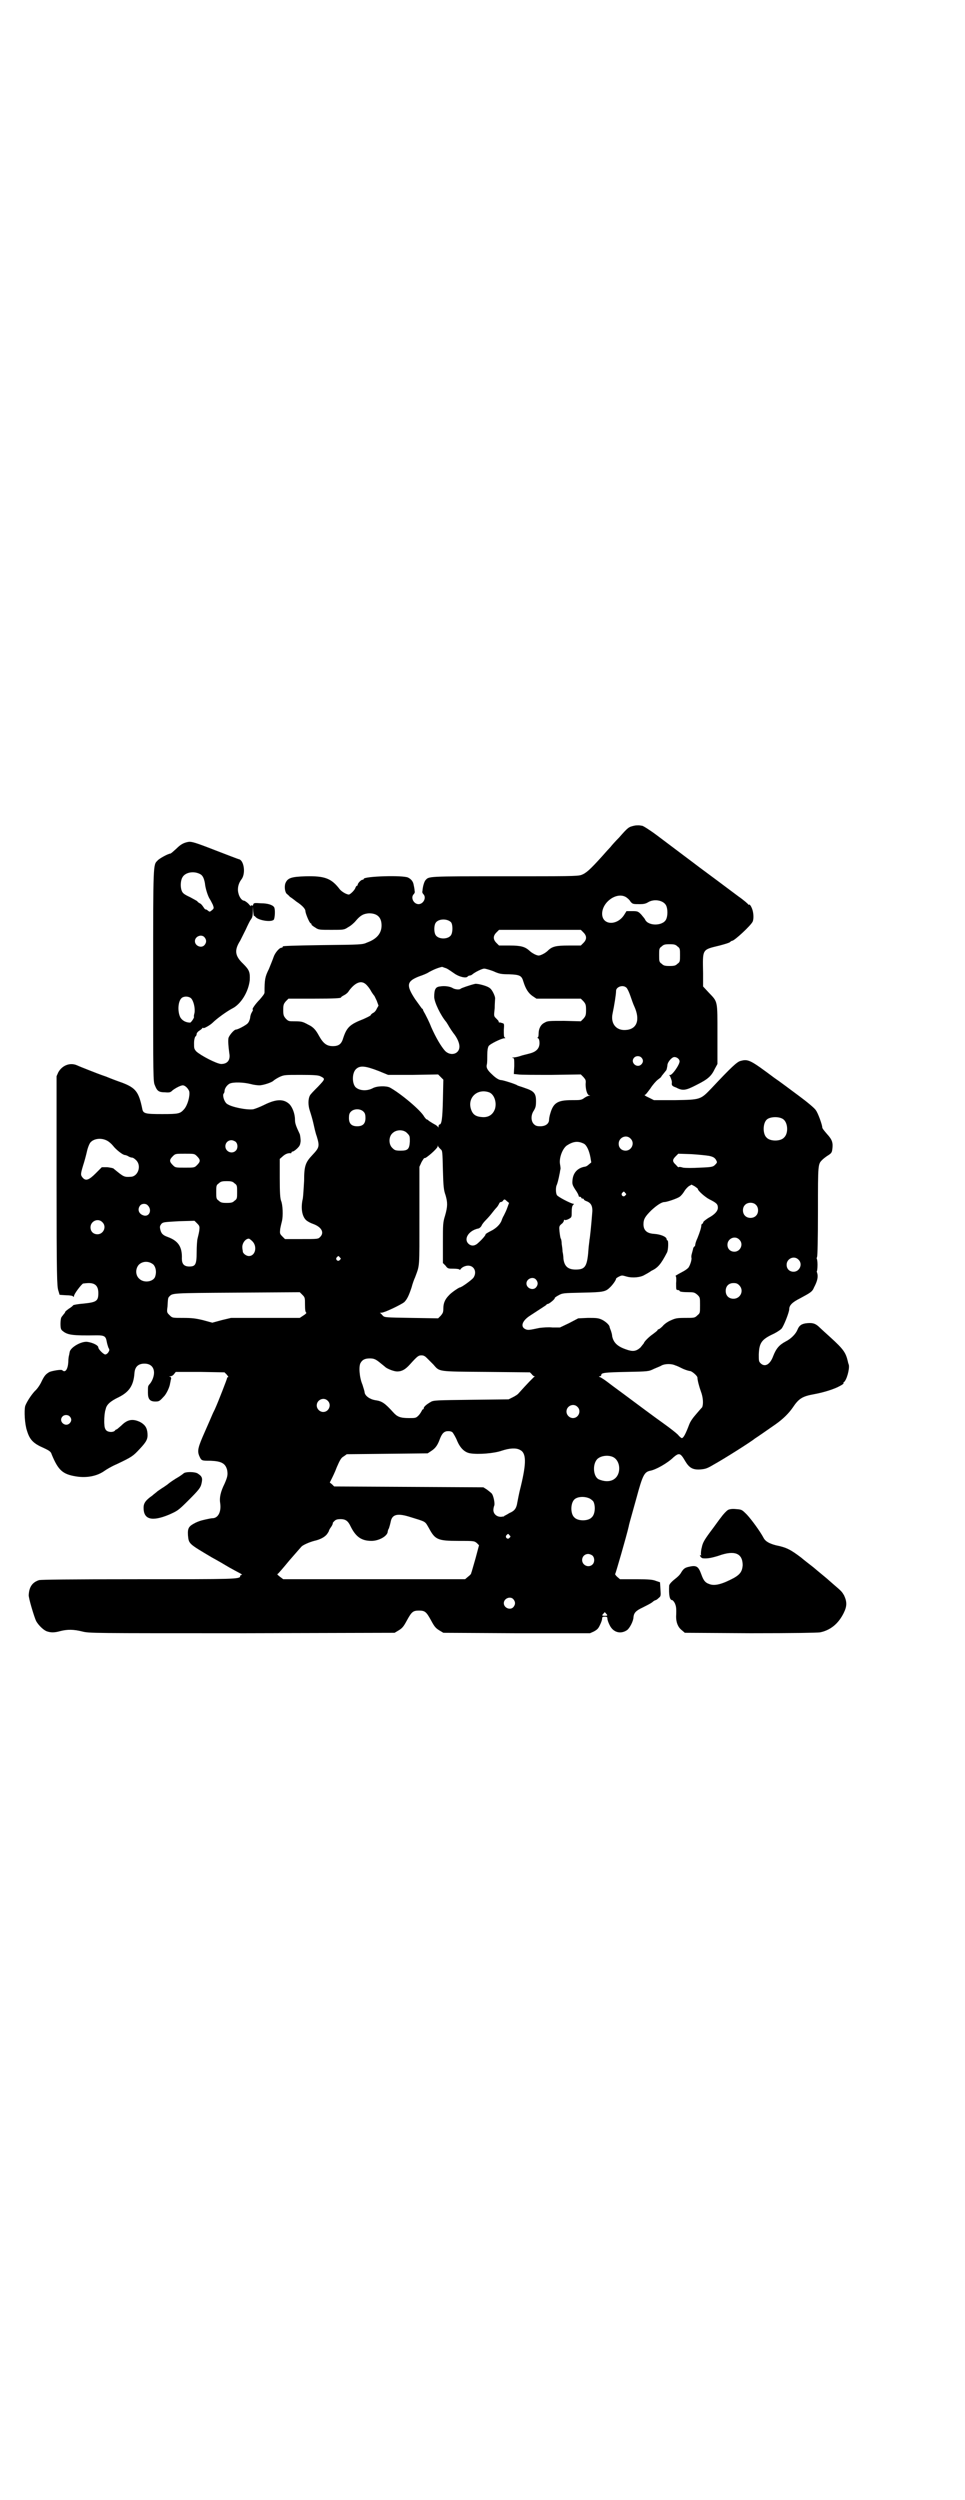 <?xml version="1.0" standalone="no"?>
<!DOCTYPE svg PUBLIC "-//W3C//DTD SVG 20010904//EN"
 "http://www.w3.org/TR/2001/REC-SVG-20010904/DTD/svg10.dtd">
<svg version="1.0" xmlns="http://www.w3.org/2000/svg"
 width="1109pt" height="2870pt" viewBox="0 0 1109 2870"
 preserveAspectRatio="xMidYMid meet">
<g transform="translate(0,2870) scale(0.5,-0.5)"
fill="#000000" stroke="none">
<path d="M1457 3844 c-12 -3 -13 -3 -34 -27 -8 -8 -17 -18 -20 -22 -3 -3 -12
-13 -19 -21 -28 -31 -37 -39 -48 -43 -9 -3 -32 -3 -177 -3 -178 0 -173 0 -181
-9 -2 -2 -4 -8 -5 -12 -1 -4 -2 -10 -2 -13 -1 -2 0 -5 2 -7 8 -8 0 -23 -11
-23 -11 0 -19 15 -11 23 2 2 3 5 2 7 0 3 -1 9 -2 13 -1 8 -5 14 -13 18 -12 6
-102 3 -102 -3 0 -1 -1 -2 -3 -2 -3 0 -11 -8 -11 -12 0 -1 -1 -2 -2 -2 -1 0
-2 -2 -3 -4 -1 -5 -11 -15 -15 -16 -5 0 -16 6 -21 12 -19 25 -34 31 -78 30
-34 -1 -42 -4 -47 -16 -3 -8 -1 -22 4 -25 2 -2 5 -4 6 -6 2 -1 9 -6 15 -11 14
-9 21 -17 21 -22 0 -5 9 -27 12 -28 1 0 2 -1 2 -3 0 -1 4 -4 9 -7 7 -5 10 -5
37 -5 28 0 29 0 38 6 6 3 14 10 18 15 11 13 18 16 30 17 19 0 29 -9 29 -28 0
-18 -11 -31 -33 -39 -11 -5 -13 -5 -102 -6 -70 -1 -91 -2 -92 -3 0 -2 -1 -3
-3 -3 -5 0 -15 -12 -18 -21 -2 -6 -7 -18 -11 -28 -9 -18 -10 -24 -10 -54 0 -3
-5 -9 -11 -16 -10 -10 -19 -23 -16 -23 1 0 0 -3 -2 -6 -2 -3 -4 -9 -4 -13 -1
-5 -3 -10 -6 -13 -4 -4 -22 -14 -27 -14 -4 0 -16 -14 -17 -20 -1 -7 0 -19 2
-34 3 -16 -4 -25 -19 -25 -11 1 -46 19 -57 29 -5 6 -5 7 -5 19 0 8 2 14 3 15
2 1 3 4 3 6 0 2 2 4 4 6 3 2 6 4 8 6 1 2 3 3 3 2 0 -3 16 6 22 12 9 9 31 25
44 32 21 10 38 39 41 65 1 19 -1 24 -15 38 -19 18 -21 31 -7 53 3 6 9 18 13
26 4 9 9 19 11 22 4 5 5 9 5 19 l0 12 1 -12 c1 -7 1 -11 2 -10 0 1 1 0 3 -2 6
-8 35 -13 42 -7 3 3 4 25 1 29 -3 5 -14 9 -30 9 -15 1 -17 1 -18 -3 0 -2 -2
-3 -3 -2 -2 1 -3 0 -2 -2 1 -1 -2 1 -6 6 -4 4 -9 7 -10 7 -5 0 -11 8 -13 17
-3 11 0 23 7 32 10 13 6 42 -5 46 -2 0 -27 10 -56 21 -46 18 -54 20 -61 19
-11 -2 -18 -6 -27 -15 -9 -8 -13 -12 -15 -12 -4 0 -25 -11 -29 -16 -10 -10
-10 -4 -10 -265 0 -233 0 -243 4 -251 5 -13 9 -16 23 -16 11 -1 13 0 17 4 6 5
19 12 24 12 6 0 13 -8 15 -14 2 -11 -4 -32 -12 -41 -9 -10 -12 -11 -50 -11
-39 0 -44 1 -46 12 -8 39 -15 48 -46 60 -9 3 -25 9 -37 14 -12 4 -30 11 -40
15 -10 4 -23 9 -27 11 -16 7 -34 0 -43 -16 l-4 -9 0 -241 c0 -220 1 -242 4
-251 l3 -10 15 -1 c8 0 16 -1 16 -3 1 -1 2 -1 2 1 0 5 17 27 21 29 2 0 8 1 13
1 15 0 22 -7 22 -23 0 -18 -4 -21 -33 -24 -13 -1 -24 -3 -25 -4 0 -1 -5 -5
-10 -8 -4 -3 -8 -6 -8 -7 0 -1 -2 -4 -4 -6 -2 -3 -5 -6 -5 -7 -1 -1 -2 -8 -2
-14 0 -11 1 -14 5 -17 11 -9 21 -11 79 -10 16 0 20 -2 22 -13 1 -6 3 -12 4
-15 3 -5 3 -6 0 -11 -2 -3 -5 -5 -7 -5 -4 0 -16 12 -16 16 0 5 -12 11 -25 13
-14 2 -40 -13 -41 -24 0 -1 -1 -4 -1 -6 -1 -2 -2 -9 -2 -16 -1 -17 -7 -26 -14
-19 -2 2 -21 -1 -29 -4 -9 -5 -12 -9 -18 -21 -3 -7 -10 -18 -16 -23 -10 -11
-19 -26 -22 -34 -3 -11 -1 -43 4 -57 6 -20 14 -29 37 -39 15 -7 18 -9 20 -16
15 -36 25 -45 56 -50 25 -4 48 1 64 12 4 3 17 11 29 16 36 17 38 19 53 35 16
17 19 23 18 36 -1 13 -6 20 -17 26 -17 8 -29 6 -43 -8 -6 -5 -10 -9 -11 -9 -1
0 -3 -1 -4 -3 -4 -4 -15 -4 -20 1 -2 2 -4 7 -4 12 -1 9 0 24 1 28 0 2 1 6 2 9
2 10 11 18 30 27 24 12 34 27 36 55 1 15 9 22 23 22 14 0 22 -8 22 -21 0 -9
-5 -21 -11 -27 -3 -4 -3 -4 -3 -19 0 -15 5 -20 17 -20 9 0 10 1 21 13 5 6 12
20 13 29 1 3 1 7 2 9 1 3 0 5 -2 6 -3 0 -3 1 1 1 2 0 6 2 8 5 l4 5 56 0 56 -1
5 -5 c3 -4 5 -6 3 -6 -1 0 -2 -1 -2 -2 0 -2 -21 -56 -27 -69 -1 -3 -5 -10 -7
-15 -2 -5 -10 -23 -17 -39 -16 -36 -18 -44 -13 -56 5 -11 5 -11 26 -11 25 -1
34 -6 38 -21 2 -11 1 -16 -6 -32 -9 -18 -12 -32 -10 -44 3 -19 -4 -35 -18 -35
-3 0 -6 -1 -7 -1 -14 -3 -20 -4 -31 -9 -16 -8 -19 -12 -18 -29 2 -20 1 -19 55
-51 20 -11 23 -13 40 -23 9 -5 20 -11 24 -13 4 -2 6 -4 5 -4 -2 0 -4 -1 -4 -3
0 -7 -13 -7 -235 -7 -159 0 -222 -1 -227 -2 -16 -5 -23 -16 -24 -34 -1 -6 13
-52 17 -60 5 -9 15 -19 23 -23 10 -4 19 -4 33 0 16 4 30 4 50 -1 16 -4 21 -4
367 -4 l351 1 10 6 c8 5 11 9 18 22 11 20 14 23 28 23 14 0 17 -3 28 -23 7
-13 10 -17 18 -22 l10 -6 168 -1 169 0 9 4 c7 4 10 6 14 15 3 6 5 12 5 15 0 3
1 4 6 4 5 0 6 -1 6 -4 0 -3 2 -9 5 -15 8 -17 25 -22 40 -12 6 4 15 21 15 30 1
10 6 15 21 22 8 4 18 9 22 12 3 3 7 5 8 5 1 0 4 2 7 5 5 4 5 5 4 20 l-1 16 -9
3 c-7 3 -16 4 -46 4 l-37 0 -7 6 c-3 3 -5 6 -4 6 1 1 26 87 31 109 1 5 0 2 18
66 14 52 18 59 31 62 13 2 41 18 54 31 13 11 16 10 27 -9 9 -15 17 -20 34 -19
12 1 16 2 31 11 22 12 87 53 95 60 2 1 28 19 48 33 17 12 30 25 39 38 14 21
22 26 50 31 22 4 47 12 59 19 6 3 9 6 8 6 -1 0 -1 1 0 2 7 4 14 31 12 40 -1 3
-2 6 -2 7 -5 21 -9 28 -41 57 -10 9 -21 19 -23 21 -10 10 -16 12 -29 11 -13
-1 -19 -5 -23 -15 -4 -10 -15 -21 -27 -27 -15 -8 -22 -16 -29 -34 -7 -19 -19
-26 -29 -16 -4 4 -4 6 -4 20 1 26 6 34 31 46 9 4 18 10 21 13 5 5 18 38 18 45
0 9 7 16 25 25 24 13 28 15 32 25 8 15 10 25 7 34 -1 2 -1 4 0 4 0 0 1 6 1 14
0 8 -1 14 -2 14 0 0 0 2 1 4 1 2 2 39 2 106 0 108 0 107 10 117 2 2 8 7 13 10
8 5 9 7 10 14 2 15 0 22 -12 35 -6 7 -11 13 -11 15 0 6 -10 34 -15 40 -2 4
-20 19 -39 33 -19 14 -44 33 -56 41 -55 41 -60 44 -78 39 -8 -2 -21 -14 -67
-63 -25 -26 -25 -26 -83 -27 l-49 0 -12 6 c-7 3 -11 6 -9 6 2 0 7 7 13 15 5 8
13 17 17 20 4 3 8 6 8 7 0 1 3 4 6 8 3 4 6 7 6 8 0 1 1 3 1 4 0 1 1 4 1 6 0 7
10 19 16 19 6 0 12 -5 12 -10 0 -8 -19 -35 -23 -31 -1 0 -1 -1 1 -3 3 -7 5
-12 4 -17 0 -4 1 -6 10 -9 15 -8 22 -7 47 6 26 13 34 20 42 37 l6 11 0 68 c0
79 1 74 -20 96 l-13 14 0 30 c-1 57 -3 54 38 64 11 3 22 6 24 8 2 2 4 3 5 3 5
0 43 35 47 44 3 7 2 22 -2 31 -2 5 -5 9 -6 8 -1 -1 -2 0 -2 0 0 1 -10 10 -23
19 -24 18 -83 62 -90 67 -5 4 -56 42 -97 73 -16 12 -32 22 -34 22 -1 0 -5 1
-8 1 -3 0 -8 0 -11 -1z m-997 -111 c6 -3 9 -10 11 -21 1 -12 7 -30 11 -36 2
-3 5 -9 7 -13 3 -8 3 -9 -2 -13 -5 -4 -5 -4 -9 -1 -2 2 -4 3 -6 3 -1 0 -3 3
-5 6 -2 3 -5 7 -8 8 -3 2 -5 3 -5 4 0 1 -8 5 -17 10 -13 6 -17 9 -19 14 -4 9
-3 24 1 31 6 12 26 16 41 8z m979 -53 c3 -2 8 -6 10 -10 5 -6 6 -6 22 -6 8 0
13 1 18 4 14 9 36 5 42 -7 4 -8 4 -24 0 -32 -7 -15 -40 -16 -48 -1 -1 3 -6 8
-9 12 -7 7 -8 8 -20 8 l-14 0 -5 -8 c-16 -26 -51 -25 -51 2 0 27 34 51 55 38z
m-402 -58 c4 -6 4 -24 -1 -30 -7 -9 -27 -9 -34 0 -5 6 -5 24 0 30 7 9 27 9 35
0z m304 -23 c8 -8 8 -16 0 -24 l-6 -6 -28 0 c-29 0 -38 -2 -48 -12 -5 -5 -16
-11 -21 -11 -5 0 -16 6 -21 11 -10 9 -19 12 -45 12 l-25 0 -6 6 c-8 8 -8 16 0
24 l6 6 94 0 94 0 6 -6z m-871 -11 c5 -6 5 -12 0 -18 -7 -8 -22 -2 -22 9 0 11
15 17 22 9z m1087 -21 c6 -4 6 -6 6 -20 0 -14 0 -16 -6 -20 -4 -4 -7 -5 -18
-5 -11 0 -14 1 -18 5 -6 4 -6 6 -6 20 0 14 0 16 6 20 4 4 7 5 18 5 11 0 14 -1
18 -5z m-532 -50 c5 -2 13 -8 19 -12 11 -8 28 -12 31 -7 1 1 3 2 4 2 2 0 5 1
7 3 6 5 22 13 27 13 3 0 13 -3 21 -6 13 -6 18 -7 36 -7 25 -1 29 -3 33 -17 5
-16 11 -26 21 -33 l9 -6 51 0 51 0 6 -6 c5 -6 6 -8 6 -20 0 -12 -1 -14 -6 -20
l-6 -6 -38 1 c-34 0 -39 0 -45 -4 -9 -4 -14 -14 -14 -25 0 -6 -1 -9 -2 -9 -2
0 -1 -1 1 -2 2 -2 3 -5 3 -11 0 -12 -7 -20 -23 -24 -7 -2 -17 -4 -22 -6 -6 -2
-13 -3 -15 -3 -4 0 -4 -1 -1 -1 3 -1 3 -3 3 -19 l-1 -18 10 -1 c6 -1 40 -1 77
-1 l67 1 6 -6 c5 -6 6 -7 5 -16 0 -12 3 -24 8 -26 3 0 3 -1 0 -1 -2 0 -7 -2
-11 -5 -7 -5 -9 -5 -29 -5 -32 0 -42 -6 -49 -30 -2 -6 -3 -13 -3 -15 0 -9 -8
-15 -20 -15 -8 0 -11 1 -15 5 -7 7 -7 21 0 31 4 7 5 10 5 22 0 18 -5 23 -26
30 -8 3 -16 5 -17 6 -4 3 -33 12 -37 12 -5 0 -13 5 -21 13 -11 10 -14 16 -12
23 1 4 1 14 1 22 0 10 1 16 3 20 3 5 30 18 36 18 3 0 3 0 1 2 -2 1 -2 6 -2 17
1 14 1 15 -4 16 -3 1 -6 2 -6 1 -1 0 -2 1 -2 3 0 1 -3 4 -6 7 -5 5 -5 5 -3 23
0 10 1 20 1 23 0 5 -7 20 -12 23 -5 5 -28 11 -34 10 -13 -3 -32 -10 -33 -11
-2 -3 -13 -2 -18 1 -6 4 -19 6 -30 4 -10 -1 -13 -7 -13 -24 0 -12 15 -43 28
-58 1 -2 4 -6 6 -10 3 -5 7 -11 10 -15 9 -11 14 -23 14 -31 0 -17 -20 -23 -33
-10 -9 10 -21 30 -32 55 -5 13 -12 26 -14 30 -3 5 -5 9 -5 10 0 1 -1 2 -2 2
-1 1 -8 11 -16 22 -21 32 -19 41 9 52 9 3 19 7 23 10 11 6 21 10 30 12 1 0 5
-2 9 -3z m-183 -38 c3 -3 8 -9 11 -15 3 -5 6 -9 7 -10 1 -1 3 -6 6 -12 l4 -11
-4 -7 c-2 -5 -6 -9 -9 -10 -3 -2 -5 -4 -5 -5 0 -1 -8 -5 -17 -9 -31 -12 -38
-19 -46 -43 -4 -14 -10 -19 -24 -19 -14 0 -22 6 -32 24 -7 13 -13 20 -24 25
-13 7 -15 8 -32 8 -13 0 -14 0 -20 6 -5 6 -6 8 -6 20 0 12 1 14 6 20 l6 6 55
0 c53 0 66 1 66 3 0 1 3 3 7 5 4 2 9 6 11 10 15 20 29 25 40 14z m598 -7 c2
-2 6 -10 9 -19 3 -9 7 -20 9 -24 14 -31 6 -53 -21 -54 -21 -1 -34 15 -29 38 4
19 8 44 8 52 0 9 16 15 24 7z m-1001 -24 c6 -6 10 -23 8 -34 -1 -4 -2 -8 -1
-9 0 -3 -7 -13 -9 -13 -10 0 -19 5 -23 13 -6 13 -5 35 3 43 5 5 16 5 22 0z
m1035 -136 c5 -5 5 -11 0 -16 -10 -10 -27 5 -16 16 4 4 12 4 16 0z m-604 -31
l22 -9 57 0 58 1 6 -6 6 -6 -1 -46 c-1 -45 -3 -57 -8 -57 -1 0 -2 -2 -2 -4 0
-3 -1 -4 -1 -2 -1 2 -5 5 -11 8 -5 3 -10 6 -12 8 -1 1 -3 2 -4 2 0 0 -3 3 -5
6 -8 15 -55 54 -79 67 -8 4 -30 4 -40 -2 -14 -7 -31 -5 -39 3 -8 9 -8 32 1 41
9 9 21 8 52 -4z m-134 -12 c12 -6 12 -6 -5 -24 -9 -9 -18 -18 -19 -21 -4 -8
-4 -22 0 -34 2 -6 6 -19 8 -28 2 -9 5 -23 8 -31 7 -23 6 -26 -10 -43 -16 -17
-19 -25 -19 -59 -1 -16 -2 -35 -3 -41 -5 -21 -2 -40 7 -49 3 -3 10 -7 16 -9
20 -7 27 -20 17 -30 -5 -5 -4 -5 -47 -5 l-34 0 -6 6 c-6 6 -6 7 -5 17 1 6 3
14 4 18 3 12 2 38 -2 47 -2 6 -3 17 -3 52 l0 44 8 7 c6 5 12 7 18 6 0 0 1 1 1
2 0 1 1 2 3 2 1 0 6 3 10 7 6 6 7 8 8 17 0 5 -1 13 -2 16 -9 19 -11 25 -11 33
0 14 -6 29 -13 36 -13 12 -30 12 -58 -2 -10 -5 -21 -9 -25 -10 -15 -2 -51 5
-61 13 -6 5 -10 19 -7 23 1 1 2 3 2 5 0 7 6 15 12 18 9 4 32 3 48 -1 7 -2 16
-3 20 -3 9 0 30 7 33 11 1 1 7 5 13 8 11 5 12 5 50 5 30 0 40 -1 44 -3z m388
-37 c11 -4 18 -21 14 -37 -4 -13 -14 -21 -29 -20 -16 1 -23 6 -27 20 -7 26 16
46 42 37z m-288 -45 c3 -3 4 -7 4 -14 0 -13 -6 -19 -19 -19 -13 0 -19 6 -19
19 0 7 1 11 4 14 7 8 23 8 30 0z m963 -16 c12 -7 14 -33 3 -43 -8 -9 -32 -9
-40 0 -9 8 -9 32 0 41 7 7 27 8 37 2z m-863 -33 c6 -6 6 -7 6 -19 -1 -18 -5
-21 -21 -21 -12 0 -14 1 -19 6 -9 8 -9 26 0 34 9 9 26 9 34 0z m513 -12 c11
-10 3 -28 -11 -28 -9 0 -16 6 -16 16 0 14 17 22 27 12z m-1203 -5 c4 -2 10 -7
14 -12 6 -8 22 -21 27 -21 1 0 5 -1 8 -3 3 -2 7 -3 9 -3 2 0 6 -3 9 -6 13 -13
4 -38 -13 -38 -15 -1 -16 0 -38 18 -1 2 -8 3 -15 4 l-13 0 -14 -14 c-16 -16
-23 -18 -30 -10 -5 6 -5 8 1 28 3 9 7 24 9 33 2 9 6 18 8 20 8 9 25 11 38 4z
m296 -3 c5 -5 5 -15 0 -20 -9 -9 -24 -2 -24 10 0 8 6 14 14 14 3 0 8 -2 10 -4z
m800 -4 c6 -3 12 -15 15 -31 l2 -12 -6 -5 c-3 -3 -7 -5 -10 -5 -15 -3 -25 -13
-27 -29 -1 -10 -1 -12 6 -23 5 -7 8 -13 8 -15 0 -1 1 -2 3 -2 2 0 3 -1 3 -2 0
-1 1 -2 3 -2 2 0 3 -1 3 -2 0 -1 3 -3 6 -4 11 -4 15 -12 13 -29 -2 -26 -5 -55
-6 -59 0 -1 -1 -9 -2 -17 -3 -45 -7 -52 -30 -52 -18 0 -26 8 -28 25 0 5 -1 12
-2 16 0 4 -1 12 -2 18 0 5 -1 11 -2 12 -1 1 -2 8 -3 16 -1 12 -1 13 5 18 3 2
5 6 5 7 0 2 1 3 2 2 1 -1 5 0 9 2 7 4 7 4 7 16 0 9 1 14 3 16 2 2 3 3 1 3 -5
0 -36 16 -38 20 -3 5 -3 19 0 24 1 3 3 8 7 29 0 2 1 5 1 6 1 1 0 7 -1 13 -2
14 6 35 16 42 14 9 25 11 39 4z m-329 -13 c4 -3 4 -6 5 -48 1 -38 2 -46 6 -57
5 -17 5 -26 -1 -47 -5 -16 -5 -20 -5 -63 l0 -46 6 -6 c5 -7 6 -7 19 -7 7 0 13
-1 13 -2 0 -1 1 -1 2 0 3 5 11 9 18 9 14 0 21 -15 12 -28 -4 -5 -27 -22 -31
-22 -2 0 -20 -12 -25 -18 -9 -9 -13 -18 -13 -30 0 -9 -1 -11 -6 -17 l-6 -6
-62 1 c-59 1 -61 1 -65 5 -2 2 -4 5 -6 6 -2 0 -1 1 3 1 7 0 44 18 52 24 7 7
11 16 17 34 2 8 6 19 8 23 11 30 10 18 10 141 l0 113 5 11 c3 5 6 10 7 9 2 -2
30 22 30 27 0 3 0 3 1 0 1 -2 4 -5 6 -7z m-560 -16 c8 -8 8 -12 0 -20 -6 -6
-6 -6 -28 -6 -22 0 -22 0 -28 6 -8 8 -8 12 0 20 6 6 6 6 28 6 22 0 22 0 28 -6z
m1177 1 c9 -2 12 -4 15 -8 4 -7 4 -7 -2 -13 -4 -4 -7 -5 -34 -6 -17 -1 -33 -1
-39 0 -6 2 -10 2 -10 1 0 -1 -3 1 -6 5 -9 8 -9 12 -1 20 l6 6 30 -1 c17 -1 35
-3 41 -4z m-1091 -63 c6 -4 6 -6 6 -20 0 -14 0 -16 -6 -20 -4 -4 -7 -5 -18 -5
-11 0 -14 1 -18 5 -6 4 -6 6 -6 20 0 14 0 16 6 20 4 4 7 5 18 5 11 0 14 -1 18
-5z m1058 -7 c4 -3 7 -5 7 -6 0 -4 17 -19 27 -24 16 -8 19 -11 19 -19 0 -8 -8
-16 -21 -23 -5 -3 -10 -7 -12 -9 -1 -3 -2 -5 -3 -5 -1 0 -2 -2 -2 -3 0 -5 -3
-15 -9 -30 -3 -6 -5 -13 -5 -15 0 -2 -1 -4 -2 -4 -1 -1 -3 -3 -3 -6 -1 -3 -2
-8 -3 -11 -1 -3 -1 -6 -1 -8 2 -4 -3 -19 -7 -24 -2 -2 -7 -6 -13 -9 -15 -8
-18 -10 -16 -10 1 0 2 -6 1 -16 0 -15 0 -16 4 -16 2 0 4 -1 4 -2 0 -2 8 -3 23
-3 10 0 12 -1 18 -6 6 -6 6 -6 6 -24 0 -18 0 -18 -6 -23 -6 -6 -7 -6 -28 -6
-20 0 -23 -1 -34 -6 -7 -3 -15 -9 -18 -13 -4 -4 -8 -7 -9 -7 -1 0 -3 -1 -3 -3
-1 -1 -6 -5 -10 -8 -9 -6 -21 -18 -21 -21 0 0 -4 -5 -8 -10 -10 -9 -18 -10
-34 -4 -20 7 -28 16 -31 30 0 4 -2 10 -3 13 -1 3 -3 7 -3 9 -1 5 -12 14 -20
17 -7 3 -14 3 -30 3 l-22 -1 -21 -11 -21 -10 -17 0 c-10 1 -22 0 -30 -1 -24
-5 -27 -6 -34 -2 -10 6 -5 19 12 30 23 15 37 24 38 25 0 1 1 2 3 2 3 0 18 12
16 14 0 0 3 3 9 6 9 5 10 5 55 6 49 1 53 2 64 13 6 6 13 16 13 19 0 1 3 3 7 5
6 3 7 3 17 0 14 -4 33 -2 42 4 4 2 11 6 15 9 15 7 22 15 36 42 3 5 4 28 1 28
-1 0 -2 2 -2 4 -2 5 -14 10 -29 11 -16 1 -24 8 -24 22 0 12 4 18 18 32 13 12
24 19 30 19 6 0 29 8 35 12 4 3 8 8 11 13 3 5 8 10 11 12 3 1 5 3 5 3 1 0 4
-2 8 -4z m-160 -15 c3 -3 3 -3 0 -6 -4 -5 -11 1 -7 6 4 4 4 4 7 0z m-272 -19
l5 -4 -4 -11 c-2 -6 -6 -14 -8 -18 -2 -3 -4 -8 -5 -11 -3 -9 -13 -19 -26 -25
-6 -3 -12 -7 -11 -7 1 -1 -6 -10 -16 -19 -8 -8 -16 -9 -23 -3 -12 11 0 30 21
35 3 0 7 3 9 7 1 3 6 9 10 13 5 5 11 12 14 16 3 4 8 10 10 12 3 3 5 7 6 9 1 2
2 4 4 4 1 0 4 1 5 3 3 4 4 4 9 -1z m572 -8 c7 -6 7 -19 1 -25 -6 -7 -19 -7
-25 -1 -7 6 -7 19 -1 25 6 7 19 7 25 1z m-1398 -1 c11 -10 5 -27 -8 -24 -12 3
-16 14 -9 23 4 5 13 5 17 1z m-104 -39 c11 -10 3 -28 -11 -28 -9 0 -16 6 -16
16 0 14 17 22 27 12z m223 -20 c-1 -6 -3 -14 -4 -18 -1 -4 -2 -18 -2 -31 0
-29 -3 -33 -17 -33 -12 0 -17 6 -17 18 1 27 -8 41 -33 50 -11 4 -15 8 -17 19
-1 5 0 7 3 11 4 4 6 4 40 6 l36 1 6 -6 c6 -6 6 -7 5 -17z m1241 -20 c11 -10 3
-28 -11 -28 -9 0 -16 6 -16 16 0 14 17 22 27 12z m-1119 -4 c12 -12 7 -34 -8
-34 -6 0 -14 6 -14 11 0 2 -1 5 -1 8 -1 10 7 21 15 21 1 0 5 -3 8 -6z m201
-37 c3 -3 3 -3 0 -6 -4 -5 -11 1 -7 6 4 4 4 4 7 0z m1054 -5 c11 -10 3 -28
-11 -28 -9 0 -16 6 -16 16 0 14 17 22 27 12z m-1482 -12 c5 -6 7 -16 4 -26 -3
-13 -26 -17 -37 -6 -9 8 -9 23 -1 32 9 9 24 9 34 0z m879 -34 c5 -6 5 -12 0
-18 -7 -8 -22 -2 -22 9 0 11 15 17 22 9z m467 -13 c12 -12 3 -31 -13 -31 -11
0 -18 7 -18 18 0 11 7 18 18 18 6 0 9 -1 13 -5z m-998 -45 c0 -12 1 -17 3 -18
1 0 -1 -3 -6 -6 l-9 -6 -79 0 -79 0 -21 -5 -22 -6 -22 6 c-17 4 -25 5 -46 5
-24 0 -24 0 -30 6 -6 6 -7 6 -5 20 1 18 1 20 4 23 8 8 3 8 155 9 l145 1 6 -6
c6 -6 6 -7 6 -23z m280 -122 c3 -3 10 -10 15 -15 15 -17 8 -16 122 -17 l100
-1 4 -4 c2 -3 5 -5 6 -5 2 0 2 -1 0 -1 -1 -1 -6 -6 -11 -11 -19 -20 -21 -23
-25 -27 -1 -2 -7 -6 -13 -9 l-10 -5 -86 -1 c-79 -1 -87 -1 -93 -5 -9 -5 -16
-11 -16 -14 0 -2 -1 -3 -2 -3 -1 0 -2 -2 -3 -4 -1 -2 -4 -7 -7 -10 -6 -6 -7
-6 -22 -6 -20 0 -27 3 -36 13 -19 21 -26 26 -41 28 -13 2 -24 10 -25 18 0 3
-3 11 -5 18 -7 16 -9 43 -4 50 4 7 10 10 21 10 10 0 14 -2 26 -12 5 -4 10 -8
11 -9 6 -4 19 -9 26 -9 11 0 19 5 29 16 18 20 20 21 27 21 5 0 8 -2 12 -6z
m571 -17 c4 -1 12 -5 18 -8 7 -3 14 -5 16 -5 4 0 17 -11 17 -15 0 -6 4 -21 8
-32 5 -13 6 -28 3 -36 -2 -2 -8 -9 -14 -16 -7 -8 -13 -16 -16 -24 -8 -21 -13
-31 -17 -31 -1 0 -5 3 -9 8 -4 4 -18 15 -32 25 -24 17 -64 47 -95 70 -8 6 -22
16 -31 23 -9 7 -18 13 -21 14 -3 1 -3 2 0 2 1 0 3 1 3 3 0 5 8 6 59 7 49 1 50
1 62 7 7 3 15 6 18 8 8 4 23 4 31 0z m-799 -81 c10 -9 3 -26 -10 -26 -8 0 -15
7 -15 15 0 13 16 20 25 11z m574 -14 c10 -9 3 -26 -10 -26 -8 0 -15 7 -15 15
0 13 16 20 25 11z m-1167 -22 c5 -5 5 -11 0 -16 -10 -10 -27 5 -16 16 4 4 12
4 16 0z m881 -38 c2 -3 7 -11 10 -19 7 -16 17 -26 30 -28 19 -3 55 0 72 6 18
6 33 7 42 2 15 -7 15 -30 2 -84 -4 -15 -7 -32 -8 -37 -2 -13 -6 -19 -18 -24
-5 -3 -10 -6 -11 -6 -1 -1 -2 -2 -2 -2 -1 0 -2 0 -2 0 -11 -3 -22 4 -22 15 0
3 1 8 2 10 2 5 -2 24 -6 28 -2 2 -7 6 -11 9 l-8 5 -171 1 -172 1 -5 5 -5 4 4
8 c2 4 8 16 12 27 7 16 10 22 16 25 l7 5 93 1 93 1 9 6 c9 6 14 13 19 27 5 13
10 18 19 18 5 0 9 -1 11 -4z m367 -55 c12 -5 18 -21 14 -36 -5 -18 -23 -25
-45 -16 -13 5 -16 33 -5 46 7 8 24 11 36 6z m-52 -96 c3 -2 7 -5 8 -7 5 -10 4
-29 -4 -36 -8 -9 -32 -9 -40 0 -9 8 -9 32 0 41 7 7 24 8 36 2z m-417 -41 c42
-13 37 -10 47 -27 14 -26 20 -29 67 -29 36 0 37 0 43 -5 l5 -5 -8 -30 c-5 -17
-9 -32 -10 -34 0 -2 -3 -5 -7 -8 l-7 -6 -209 0 -209 0 -8 6 c-4 3 -7 6 -5 6 1
0 13 14 27 31 14 16 27 31 28 32 4 4 18 10 29 13 14 3 25 9 30 16 2 3 4 6 4 7
0 1 2 5 5 9 3 4 4 8 4 8 -1 1 1 3 4 6 3 3 7 4 14 4 11 0 17 -4 23 -17 12 -24
25 -33 48 -33 16 0 35 10 37 20 0 2 1 6 3 9 1 3 3 10 4 15 3 16 14 20 41 12z
m232 -43 c3 -3 3 -3 0 -6 -4 -5 -11 1 -7 6 4 4 4 4 7 0z m191 -47 c5 -5 5 -15
0 -20 -9 -9 -24 -2 -24 10 0 8 6 14 14 14 3 0 8 -2 10 -4z m-182 -100 c5 -6 5
-12 0 -18 -7 -8 -22 -2 -22 9 0 11 15 17 22 9z m213 -33 c4 -4 4 -5 -3 -5 -7
0 -7 1 -3 5 3 4 3 4 6 0z"/>
<path d="M422 2357 c-1 -1 -9 -7 -18 -12 -8 -5 -15 -10 -16 -11 -1 -1 -5 -4
-11 -8 -5 -3 -12 -8 -15 -10 -3 -3 -9 -7 -12 -10 -16 -11 -20 -18 -20 -28 0
-27 19 -32 58 -16 20 9 21 9 46 34 22 22 27 28 29 37 3 13 2 17 -9 24 -7 4
-28 4 -32 0z"/>
<path d="M1673 2273 c-3 -2 -10 -9 -15 -16 -5 -6 -16 -22 -26 -35 -14 -19 -17
-25 -19 -35 -2 -7 -2 -14 -2 -16 1 -2 1 -3 -1 -2 -2 1 -2 1 0 -3 1 -2 4 -4 6
-4 10 -1 20 1 36 6 36 13 55 6 55 -22 -1 -14 -6 -21 -20 -29 -28 -15 -45 -19
-57 -14 -9 3 -13 8 -18 22 -7 19 -11 22 -31 17 -7 -2 -10 -4 -15 -12 -3 -6
-10 -12 -14 -15 -9 -7 -14 -13 -14 -16 -1 -21 1 -33 7 -33 1 0 4 -3 6 -7 3 -7
4 -11 3 -31 0 -13 4 -24 13 -31 l7 -6 151 -1 c98 0 153 1 160 2 24 5 42 20 54
44 8 16 8 26 1 41 -5 8 -4 8 -24 25 -8 7 -15 13 -16 14 -1 1 -22 18 -30 25 -4
3 -27 21 -29 23 -24 18 -33 23 -58 28 -15 4 -24 9 -28 17 -8 15 -27 41 -38 53
-12 12 -12 12 -25 13 -9 1 -15 0 -19 -2z"/>
</g>
</svg>
